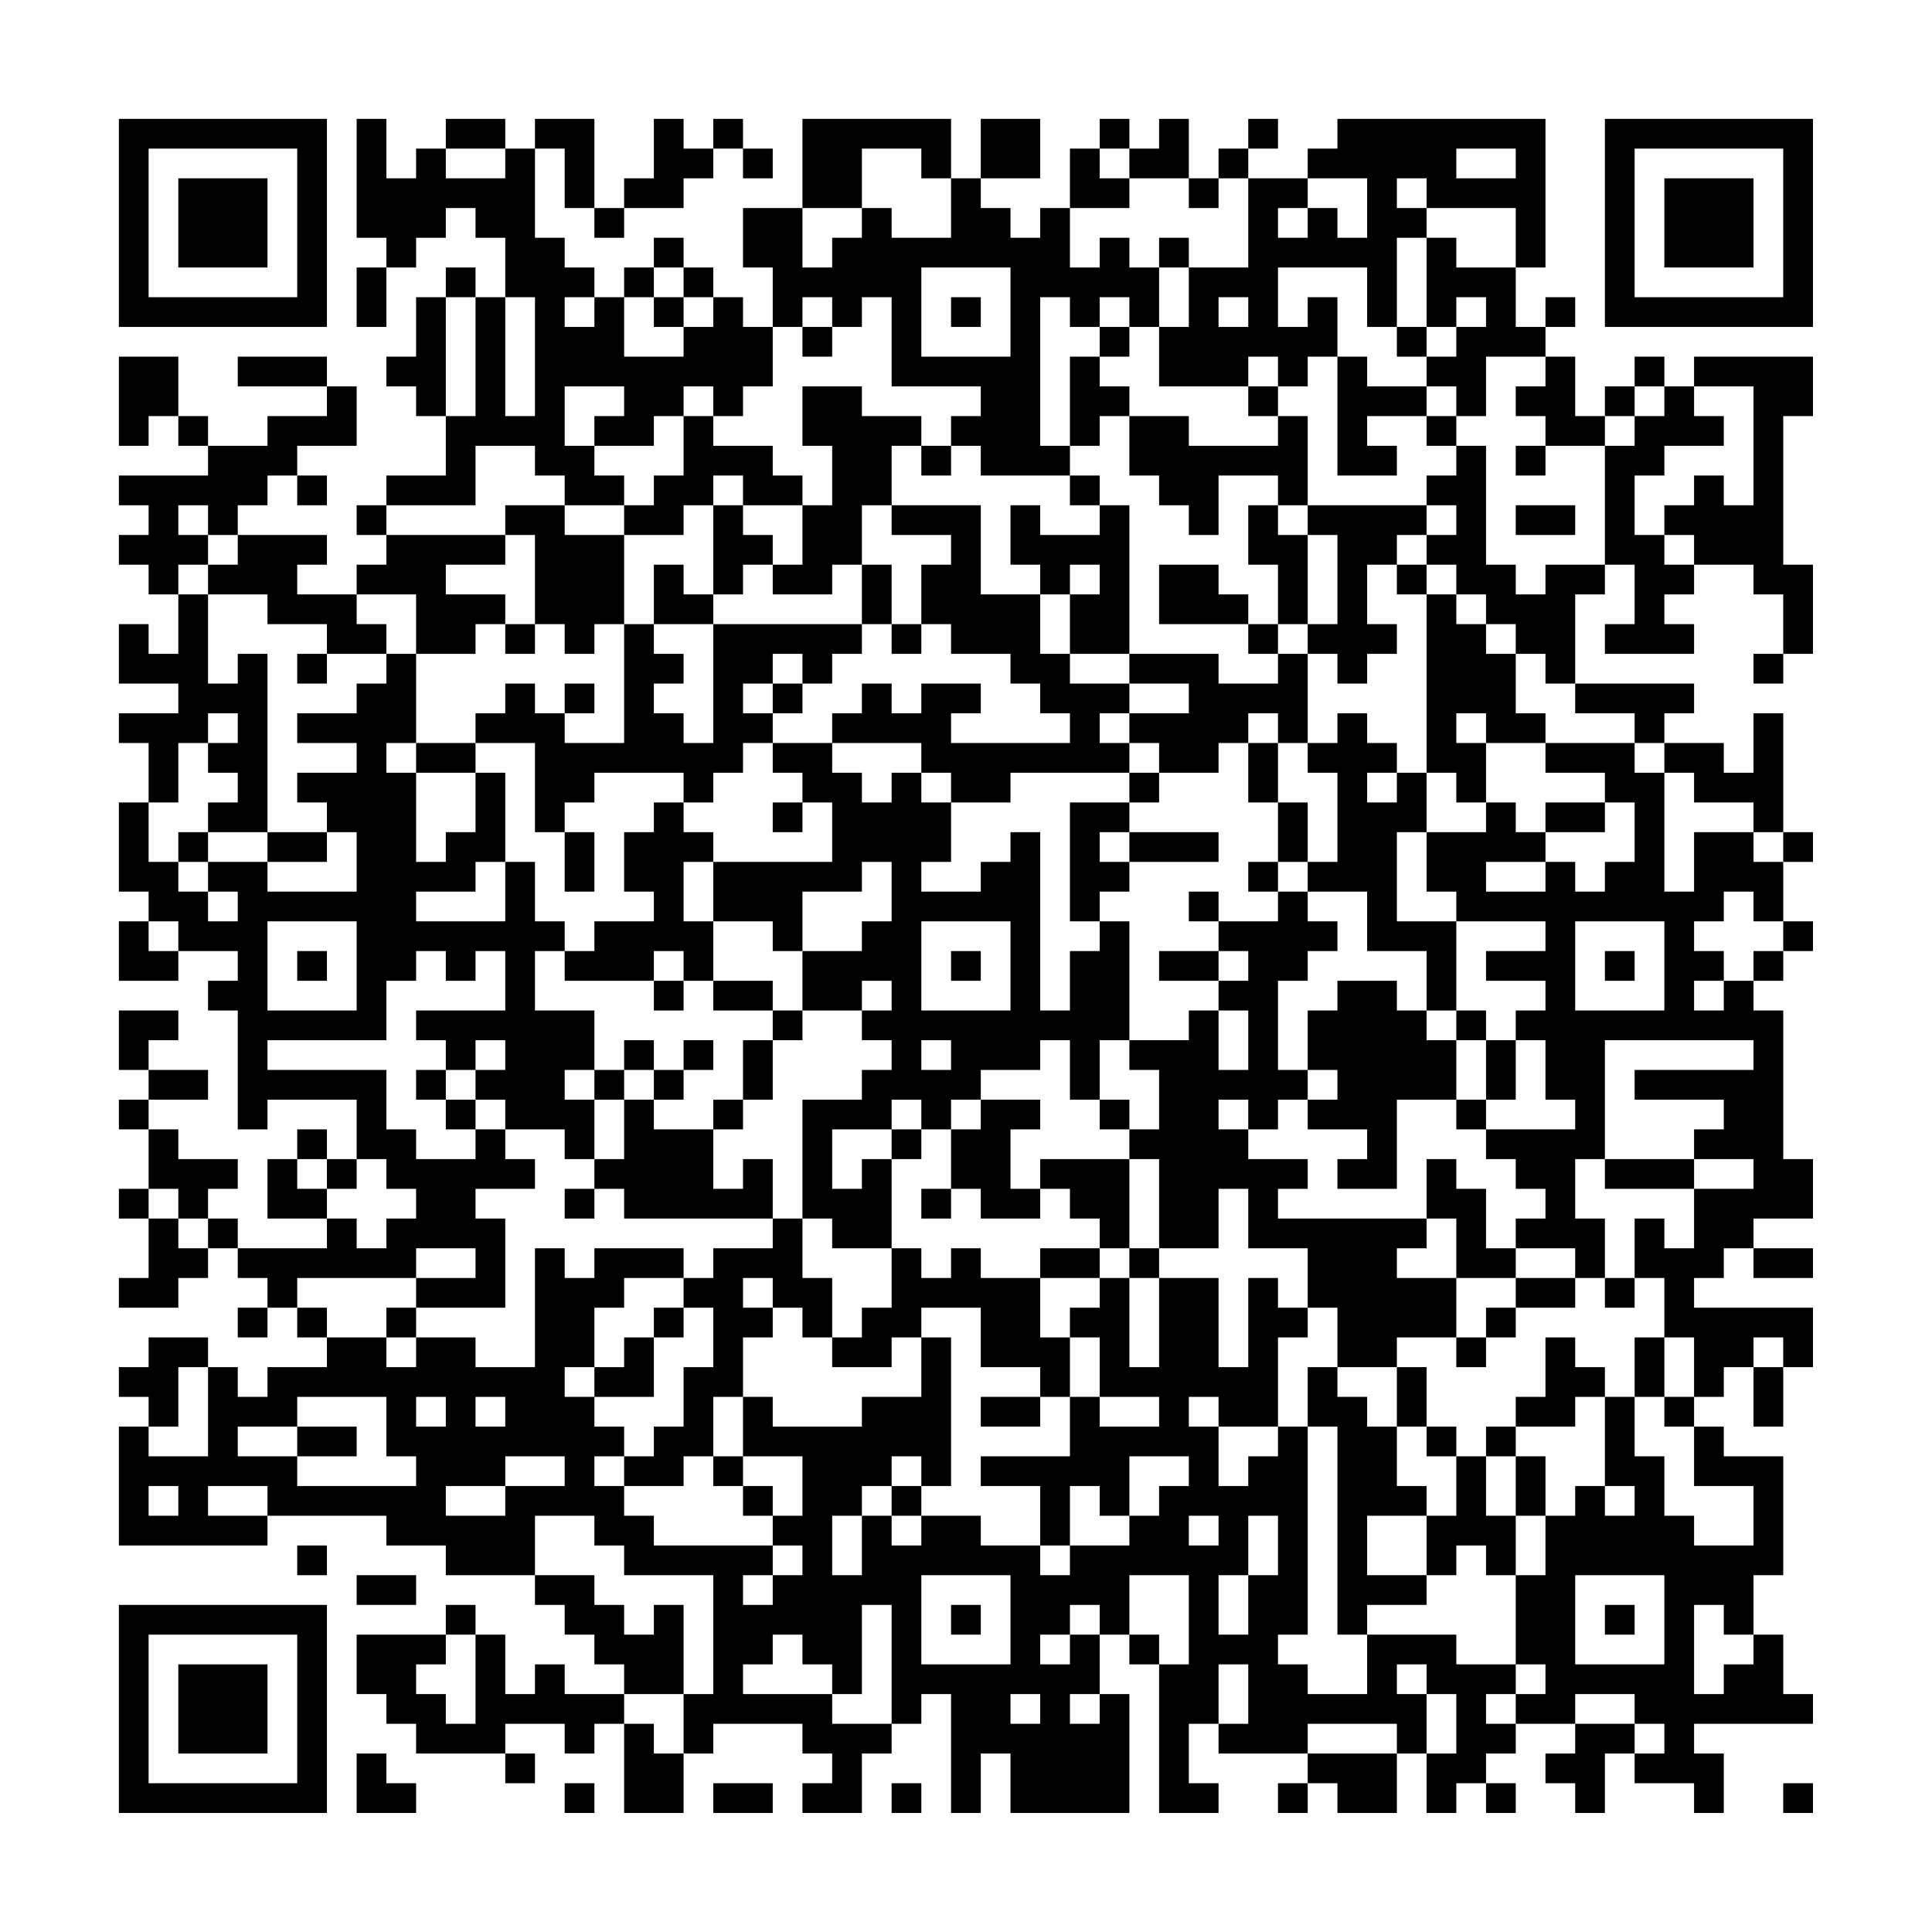 <?xml version="1.0" encoding="UTF-8"?>
<svg xmlns="http://www.w3.org/2000/svg" version="1.1" width="300" height="300" viewBox="0 0 300 300"><rect x="0" y="0" width="300" height="300" fill="#fefefe"/><g transform="scale(4.615)"><g transform="translate(4,4)"><path fill-rule="evenodd" d="M8 0L8 4L9 4L9 5L8 5L8 7L9 7L9 5L10 5L10 4L11 4L11 3L12 3L12 4L13 4L13 6L12 6L12 5L11 5L11 6L10 6L10 8L9 8L9 9L10 9L10 10L11 10L11 12L9 12L9 13L8 13L8 14L9 14L9 15L8 15L8 16L6 16L6 15L7 15L7 14L4 14L4 13L5 13L5 12L6 12L6 13L7 13L7 12L6 12L6 11L8 11L8 9L7 9L7 8L4 8L4 9L7 9L7 10L5 10L5 11L3 11L3 10L2 10L2 8L0 8L0 11L1 11L1 10L2 10L2 11L3 11L3 12L0 12L0 13L1 13L1 14L0 14L0 15L1 15L1 16L2 16L2 18L1 18L1 17L0 17L0 19L2 19L2 20L0 20L0 21L1 21L1 23L0 23L0 26L1 26L1 27L0 27L0 29L2 29L2 28L4 28L4 29L3 29L3 30L4 30L4 34L5 34L5 33L8 33L8 35L7 35L7 34L6 34L6 35L5 35L5 37L7 37L7 38L4 38L4 37L3 37L3 36L4 36L4 35L2 35L2 34L1 34L1 33L3 33L3 32L1 32L1 31L2 31L2 30L0 30L0 32L1 32L1 33L0 33L0 34L1 34L1 36L0 36L0 37L1 37L1 39L0 39L0 40L2 40L2 39L3 39L3 38L4 38L4 39L5 39L5 40L4 40L4 41L5 41L5 40L6 40L6 41L7 41L7 42L5 42L5 43L4 43L4 42L3 42L3 41L1 41L1 42L0 42L0 43L1 43L1 44L0 44L0 48L5 48L5 47L9 47L9 48L11 48L11 49L14 49L14 50L15 50L15 51L16 51L16 52L17 52L17 53L15 53L15 52L14 52L14 53L13 53L13 51L12 51L12 50L11 50L11 51L8 51L8 53L9 53L9 54L10 54L10 55L13 55L13 56L14 56L14 55L13 55L13 54L15 54L15 55L16 55L16 54L17 54L17 57L19 57L19 55L20 55L20 54L23 54L23 55L24 55L24 56L23 56L23 57L25 57L25 55L26 55L26 54L27 54L27 53L28 53L28 57L29 57L29 55L30 55L30 57L34 57L34 53L33 53L33 51L34 51L34 52L35 52L35 57L37 57L37 56L36 56L36 54L37 54L37 55L40 55L40 56L39 56L39 57L40 57L40 56L41 56L41 57L43 57L43 55L44 55L44 57L45 57L45 56L46 56L46 57L47 57L47 56L46 56L46 55L47 55L47 54L49 54L49 55L48 55L48 56L49 56L49 57L50 57L50 55L51 55L51 56L53 56L53 57L54 57L54 55L53 55L53 54L57 54L57 53L56 53L56 51L55 51L55 49L56 49L56 45L54 45L54 44L53 44L53 43L54 43L54 42L55 42L55 44L56 44L56 42L57 42L57 40L53 40L53 39L54 39L54 38L55 38L55 39L57 39L57 38L55 38L55 37L57 37L57 35L56 35L56 30L55 30L55 29L56 29L56 28L57 28L57 27L56 27L56 25L57 25L57 24L56 24L56 20L55 20L55 22L54 22L54 21L52 21L52 20L53 20L53 19L49 19L49 16L50 16L50 15L51 15L51 17L50 17L50 18L53 18L53 17L52 17L52 16L53 16L53 15L55 15L55 16L56 16L56 18L55 18L55 19L56 19L56 18L57 18L57 15L56 15L56 10L57 10L57 8L53 8L53 9L52 9L52 8L51 8L51 9L50 9L50 10L49 10L49 8L48 8L48 7L49 7L49 6L48 6L48 7L47 7L47 5L48 5L48 0L41 0L41 1L40 1L40 2L38 2L38 1L39 1L39 0L38 0L38 1L37 1L37 2L36 2L36 0L35 0L35 1L34 1L34 0L33 0L33 1L32 1L32 3L31 3L31 4L30 4L30 3L29 3L29 2L31 2L31 0L29 0L29 2L28 2L28 0L23 0L23 3L21 3L21 5L22 5L22 7L21 7L21 6L20 6L20 5L19 5L19 4L18 4L18 5L17 5L17 6L16 6L16 5L15 5L15 4L14 4L14 1L15 1L15 3L16 3L16 4L17 4L17 3L19 3L19 2L20 2L20 1L21 1L21 2L22 2L22 1L21 1L21 0L20 0L20 1L19 1L19 0L18 0L18 2L17 2L17 3L16 3L16 0L14 0L14 1L13 1L13 0L11 0L11 1L10 1L10 2L9 2L9 0ZM11 1L11 2L13 2L13 1ZM25 1L25 3L23 3L23 5L24 5L24 4L25 4L25 3L26 3L26 4L28 4L28 2L27 2L27 1ZM33 1L33 2L34 2L34 3L32 3L32 5L33 5L33 4L34 4L34 5L35 5L35 7L34 7L34 6L33 6L33 7L32 7L32 6L31 6L31 11L32 11L32 12L29 12L29 11L28 11L28 10L29 10L29 9L26 9L26 6L25 6L25 7L24 7L24 6L23 6L23 7L22 7L22 9L21 9L21 10L20 10L20 9L19 9L19 10L18 10L18 11L16 11L16 10L17 10L17 9L15 9L15 11L16 11L16 12L17 12L17 13L15 13L15 12L14 12L14 11L12 11L12 13L9 13L9 14L13 14L13 15L11 15L11 16L13 16L13 17L12 17L12 18L10 18L10 16L8 16L8 17L9 17L9 18L7 18L7 17L5 17L5 16L3 16L3 15L4 15L4 14L3 14L3 13L2 13L2 14L3 14L3 15L2 15L2 16L3 16L3 19L4 19L4 18L5 18L5 24L3 24L3 23L4 23L4 22L3 22L3 21L4 21L4 20L3 20L3 21L2 21L2 23L1 23L1 25L2 25L2 26L3 26L3 27L4 27L4 26L3 26L3 25L5 25L5 26L8 26L8 24L7 24L7 23L6 23L6 22L8 22L8 21L6 21L6 20L8 20L8 19L9 19L9 18L10 18L10 21L9 21L9 22L10 22L10 25L11 25L11 24L12 24L12 22L13 22L13 25L12 25L12 26L10 26L10 27L13 27L13 25L14 25L14 27L15 27L15 28L14 28L14 30L16 30L16 32L15 32L15 33L16 33L16 35L15 35L15 34L13 34L13 33L12 33L12 32L13 32L13 31L12 31L12 32L11 32L11 31L10 31L10 30L13 30L13 28L12 28L12 29L11 29L11 28L10 28L10 29L9 29L9 31L5 31L5 32L9 32L9 34L10 34L10 35L12 35L12 34L13 34L13 35L14 35L14 36L12 36L12 37L13 37L13 40L10 40L10 39L12 39L12 38L10 38L10 39L6 39L6 40L7 40L7 41L9 41L9 42L10 42L10 41L12 41L12 42L14 42L14 38L15 38L15 39L16 39L16 38L19 38L19 39L17 39L17 40L16 40L16 42L15 42L15 43L16 43L16 44L17 44L17 45L16 45L16 46L17 46L17 47L18 47L18 48L22 48L22 49L21 49L21 50L22 50L22 49L23 49L23 48L22 48L22 47L23 47L23 45L21 45L21 43L22 43L22 44L25 44L25 43L27 43L27 41L28 41L28 46L27 46L27 45L26 45L26 46L25 46L25 47L24 47L24 49L25 49L25 47L26 47L26 48L27 48L27 47L29 47L29 48L31 48L31 49L32 49L32 48L34 48L34 47L35 47L35 46L36 46L36 45L34 45L34 47L33 47L33 46L32 46L32 48L31 48L31 46L29 46L29 45L32 45L32 43L33 43L33 44L35 44L35 43L33 43L33 41L32 41L32 40L33 40L33 39L34 39L34 42L35 42L35 39L37 39L37 42L38 42L38 39L39 39L39 40L40 40L40 41L39 41L39 44L37 44L37 43L36 43L36 44L37 44L37 46L38 46L38 45L39 45L39 44L40 44L40 51L39 51L39 52L40 52L40 53L42 53L42 51L45 51L45 52L47 52L47 53L46 53L46 54L47 54L47 53L48 53L48 52L47 52L47 49L48 49L48 47L49 47L49 46L50 46L50 47L51 47L51 46L50 46L50 43L51 43L51 45L52 45L52 47L53 47L53 48L55 48L55 46L53 46L53 44L52 44L52 43L53 43L53 41L52 41L52 39L51 39L51 37L52 37L52 38L53 38L53 36L55 36L55 35L53 35L53 34L54 34L54 33L51 33L51 32L55 32L55 31L50 31L50 35L49 35L49 37L50 37L50 39L49 39L49 38L47 38L47 37L48 37L48 36L47 36L47 35L46 35L46 34L49 34L49 33L48 33L48 31L47 31L47 30L48 30L48 29L46 29L46 28L48 28L48 27L45 27L45 26L44 26L44 24L46 24L46 23L47 23L47 24L48 24L48 25L46 25L46 26L48 26L48 25L49 25L49 26L50 26L50 25L51 25L51 23L50 23L50 22L48 22L48 21L51 21L51 22L52 22L52 26L53 26L53 24L55 24L55 25L56 25L56 24L55 24L55 23L53 23L53 22L52 22L52 21L51 21L51 20L49 20L49 19L48 19L48 18L47 18L47 17L46 17L46 16L45 16L45 15L44 15L44 14L45 14L45 13L44 13L44 12L45 12L45 11L46 11L46 15L47 15L47 16L48 16L48 15L50 15L50 11L51 11L51 10L52 10L52 9L51 9L51 10L50 10L50 11L48 11L48 10L47 10L47 9L48 9L48 8L46 8L46 10L45 10L45 9L44 9L44 8L45 8L45 7L46 7L46 6L45 6L45 7L44 7L44 4L45 4L45 5L47 5L47 3L44 3L44 2L43 2L43 3L44 3L44 4L43 4L43 7L42 7L42 5L39 5L39 7L40 7L40 6L41 6L41 8L40 8L40 9L39 9L39 8L38 8L38 9L35 9L35 7L36 7L36 5L38 5L38 2L37 2L37 3L36 3L36 2L34 2L34 1ZM45 1L45 2L47 2L47 1ZM40 2L40 3L39 3L39 4L40 4L40 3L41 3L41 4L42 4L42 2ZM35 4L35 5L36 5L36 4ZM18 5L18 6L17 6L17 8L19 8L19 7L20 7L20 6L19 6L19 5ZM27 5L27 8L30 8L30 5ZM11 6L11 10L12 10L12 6ZM13 6L13 10L14 10L14 6ZM15 6L15 7L16 7L16 6ZM18 6L18 7L19 7L19 6ZM28 6L28 7L29 7L29 6ZM37 6L37 7L38 7L38 6ZM23 7L23 8L24 8L24 7ZM33 7L33 8L32 8L32 11L33 11L33 10L34 10L34 12L35 12L35 13L36 13L36 14L37 14L37 12L39 12L39 13L38 13L38 15L39 15L39 17L38 17L38 16L37 16L37 15L35 15L35 17L38 17L38 18L39 18L39 19L37 19L37 18L34 18L34 13L33 13L33 12L32 12L32 13L33 13L33 14L31 14L31 13L30 13L30 15L31 15L31 16L29 16L29 13L26 13L26 11L27 11L27 12L28 12L28 11L27 11L27 10L25 10L25 9L23 9L23 11L24 11L24 13L23 13L23 12L22 12L22 11L20 11L20 10L19 10L19 12L18 12L18 13L17 13L17 14L15 14L15 13L13 13L13 14L14 14L14 17L13 17L13 18L14 18L14 17L15 17L15 18L16 18L16 17L17 17L17 21L15 21L15 20L16 20L16 19L15 19L15 20L14 20L14 19L13 19L13 20L12 20L12 21L10 21L10 22L12 22L12 21L14 21L14 24L15 24L15 26L16 26L16 24L15 24L15 23L16 23L16 22L19 22L19 23L18 23L18 24L17 24L17 26L18 26L18 27L16 27L16 28L15 28L15 29L18 29L18 30L19 30L19 29L20 29L20 30L22 30L22 31L21 31L21 33L20 33L20 34L18 34L18 33L19 33L19 32L20 32L20 31L19 31L19 32L18 32L18 31L17 31L17 32L16 32L16 33L17 33L17 35L16 35L16 36L15 36L15 37L16 37L16 36L17 36L17 37L22 37L22 38L20 38L20 39L19 39L19 40L18 40L18 41L17 41L17 42L16 42L16 43L18 43L18 41L19 41L19 40L20 40L20 42L19 42L19 44L18 44L18 45L17 45L17 46L19 46L19 45L20 45L20 46L21 46L21 47L22 47L22 46L21 46L21 45L20 45L20 43L21 43L21 41L22 41L22 40L23 40L23 41L24 41L24 42L26 42L26 41L27 41L27 40L29 40L29 42L31 42L31 43L29 43L29 44L31 44L31 43L32 43L32 41L31 41L31 39L33 39L33 38L34 38L34 39L35 39L35 38L37 38L37 36L38 36L38 38L40 38L40 40L41 40L41 42L40 42L40 44L41 44L41 51L42 51L42 50L44 50L44 49L45 49L45 48L46 48L46 49L47 49L47 47L48 47L48 45L47 45L47 44L49 44L49 43L50 43L50 42L49 42L49 41L48 41L48 43L47 43L47 44L46 44L46 45L45 45L45 44L44 44L44 42L43 42L43 41L45 41L45 42L46 42L46 41L47 41L47 40L49 40L49 39L47 39L47 38L46 38L46 36L45 36L45 35L44 35L44 37L39 37L39 36L40 36L40 35L38 35L38 34L39 34L39 33L40 33L40 34L42 34L42 35L41 35L41 36L43 36L43 33L45 33L45 34L46 34L46 33L47 33L47 31L46 31L46 30L45 30L45 27L43 27L43 24L44 24L44 22L45 22L45 23L46 23L46 21L48 21L48 20L47 20L47 18L46 18L46 17L45 17L45 16L44 16L44 15L43 15L43 14L44 14L44 13L40 13L40 10L39 10L39 9L38 9L38 10L39 10L39 11L36 11L36 10L34 10L34 9L33 9L33 8L34 8L34 7ZM43 7L43 8L44 8L44 7ZM41 8L41 12L43 12L43 11L42 11L42 10L44 10L44 11L45 11L45 10L44 10L44 9L42 9L42 8ZM53 9L53 10L54 10L54 11L52 11L52 12L51 12L51 14L52 14L52 15L53 15L53 14L52 14L52 13L53 13L53 12L54 12L54 13L55 13L55 9ZM47 11L47 12L48 12L48 11ZM20 12L20 13L19 13L19 14L17 14L17 17L18 17L18 18L19 18L19 19L18 19L18 20L19 20L19 21L20 21L20 17L25 17L25 18L24 18L24 19L23 19L23 18L22 18L22 19L21 19L21 20L22 20L22 21L21 21L21 22L20 22L20 23L19 23L19 24L20 24L20 25L19 25L19 27L20 27L20 29L22 29L22 30L23 30L23 31L22 31L22 33L21 33L21 34L20 34L20 36L21 36L21 35L22 35L22 37L23 37L23 39L24 39L24 41L25 41L25 40L26 40L26 38L27 38L27 39L28 39L28 38L29 38L29 39L31 39L31 38L33 38L33 37L32 37L32 36L31 36L31 35L34 35L34 38L35 38L35 35L34 35L34 34L35 34L35 32L34 32L34 31L36 31L36 30L37 30L37 32L38 32L38 30L37 30L37 29L38 29L38 28L37 28L37 27L39 27L39 26L40 26L40 27L41 27L41 28L40 28L40 29L39 29L39 32L40 32L40 33L41 33L41 32L40 32L40 30L41 30L41 29L43 29L43 30L44 30L44 31L45 31L45 33L46 33L46 31L45 31L45 30L44 30L44 28L42 28L42 26L40 26L40 25L41 25L41 22L40 22L40 21L41 21L41 20L42 20L42 21L43 21L43 22L42 22L42 23L43 23L43 22L44 22L44 16L43 16L43 15L42 15L42 17L43 17L43 18L42 18L42 19L41 19L41 18L40 18L40 17L41 17L41 14L40 14L40 13L39 13L39 14L40 14L40 17L39 17L39 18L40 18L40 21L39 21L39 20L38 20L38 21L37 21L37 22L35 22L35 21L34 21L34 20L36 20L36 19L34 19L34 18L32 18L32 16L33 16L33 15L32 15L32 16L31 16L31 18L32 18L32 19L34 19L34 20L33 20L33 21L34 21L34 22L30 22L30 23L28 23L28 22L27 22L27 21L24 21L24 20L25 20L25 19L26 19L26 20L27 20L27 19L29 19L29 20L28 20L28 21L32 21L32 20L31 20L31 19L30 19L30 18L28 18L28 17L27 17L27 15L28 15L28 14L26 14L26 13L25 13L25 15L24 15L24 16L22 16L22 15L23 15L23 13L21 13L21 12ZM20 13L20 16L19 16L19 15L18 15L18 17L20 17L20 16L21 16L21 15L22 15L22 14L21 14L21 13ZM47 13L47 14L49 14L49 13ZM25 15L25 17L26 17L26 18L27 18L27 17L26 17L26 15ZM6 18L6 19L7 19L7 18ZM22 19L22 20L23 20L23 19ZM45 20L45 21L46 21L46 20ZM22 21L22 22L23 22L23 23L22 23L22 24L23 24L23 23L24 23L24 25L20 25L20 27L22 27L22 28L23 28L23 30L25 30L25 31L26 31L26 32L25 32L25 33L23 33L23 37L24 37L24 38L26 38L26 35L27 35L27 34L28 34L28 36L27 36L27 37L28 37L28 36L29 36L29 37L31 37L31 36L30 36L30 34L31 34L31 33L29 33L29 32L31 32L31 31L32 31L32 33L33 33L33 34L34 34L34 33L33 33L33 31L34 31L34 27L33 27L33 26L34 26L34 25L37 25L37 24L34 24L34 23L35 23L35 22L34 22L34 23L32 23L32 27L33 27L33 28L32 28L32 30L31 30L31 24L30 24L30 25L29 25L29 26L27 26L27 25L28 25L28 23L27 23L27 22L26 22L26 23L25 23L25 22L24 22L24 21ZM38 21L38 23L39 23L39 25L38 25L38 26L39 26L39 25L40 25L40 23L39 23L39 21ZM48 23L48 24L50 24L50 23ZM2 24L2 25L3 25L3 24ZM5 24L5 25L7 25L7 24ZM33 24L33 25L34 25L34 24ZM25 25L25 26L23 26L23 28L25 28L25 27L26 27L26 25ZM36 26L36 27L37 27L37 26ZM54 26L54 27L53 27L53 28L54 28L54 29L53 29L53 30L54 30L54 29L55 29L55 28L56 28L56 27L55 27L55 26ZM1 27L1 28L2 28L2 27ZM5 27L5 30L8 30L8 27ZM27 27L27 30L30 30L30 27ZM49 27L49 30L52 30L52 27ZM6 28L6 29L7 29L7 28ZM18 28L18 29L19 29L19 28ZM28 28L28 29L29 29L29 28ZM35 28L35 29L37 29L37 28ZM50 28L50 29L51 29L51 28ZM25 29L25 30L26 30L26 29ZM27 31L27 32L28 32L28 31ZM10 32L10 33L11 33L11 34L12 34L12 33L11 33L11 32ZM17 32L17 33L18 33L18 32ZM26 33L26 34L24 34L24 36L25 36L25 35L26 35L26 34L27 34L27 33ZM28 33L28 34L29 34L29 33ZM37 33L37 34L38 34L38 33ZM6 35L6 36L7 36L7 37L8 37L8 38L9 38L9 37L10 37L10 36L9 36L9 35L8 35L8 36L7 36L7 35ZM50 35L50 36L53 36L53 35ZM1 36L1 37L2 37L2 38L3 38L3 37L2 37L2 36ZM44 37L44 38L43 38L43 39L45 39L45 41L46 41L46 40L47 40L47 39L45 39L45 37ZM21 39L21 40L22 40L22 39ZM50 39L50 40L51 40L51 39ZM9 40L9 41L10 41L10 40ZM51 41L51 43L52 43L52 41ZM55 41L55 42L56 42L56 41ZM2 42L2 44L1 44L1 45L3 45L3 42ZM41 42L41 43L42 43L42 44L43 44L43 46L44 46L44 47L42 47L42 49L44 49L44 47L45 47L45 45L44 45L44 44L43 44L43 42ZM6 43L6 44L4 44L4 45L6 45L6 46L10 46L10 45L9 45L9 43ZM10 43L10 44L11 44L11 43ZM12 43L12 44L13 44L13 43ZM6 44L6 45L8 45L8 44ZM13 45L13 46L11 46L11 47L13 47L13 46L15 46L15 45ZM46 45L46 47L47 47L47 45ZM1 46L1 47L2 47L2 46ZM3 46L3 47L5 47L5 46ZM26 46L26 47L27 47L27 46ZM14 47L14 49L16 49L16 50L17 50L17 51L18 51L18 50L19 50L19 53L17 53L17 54L18 54L18 55L19 55L19 53L20 53L20 49L17 49L17 48L16 48L16 47ZM36 47L36 48L37 48L37 47ZM38 47L38 49L37 49L37 51L38 51L38 49L39 49L39 47ZM6 48L6 49L7 49L7 48ZM8 49L8 50L10 50L10 49ZM27 49L27 52L30 52L30 49ZM34 49L34 51L35 51L35 52L36 52L36 49ZM49 49L49 52L52 52L52 49ZM25 50L25 53L24 53L24 52L23 52L23 51L22 51L22 52L21 52L21 53L24 53L24 54L26 54L26 50ZM28 50L28 51L29 51L29 50ZM32 50L32 51L31 51L31 52L32 52L32 51L33 51L33 50ZM50 50L50 51L51 51L51 50ZM53 50L53 53L54 53L54 52L55 52L55 51L54 51L54 50ZM11 51L11 52L10 52L10 53L11 53L11 54L12 54L12 51ZM37 52L37 54L38 54L38 52ZM43 52L43 53L44 53L44 55L45 55L45 53L44 53L44 52ZM30 53L30 54L31 54L31 53ZM32 53L32 54L33 54L33 53ZM49 53L49 54L51 54L51 55L52 55L52 54L51 54L51 53ZM40 54L40 55L43 55L43 54ZM8 55L8 57L10 57L10 56L9 56L9 55ZM15 56L15 57L16 57L16 56ZM20 56L20 57L22 57L22 56ZM26 56L26 57L27 57L27 56ZM56 56L56 57L57 57L57 56ZM0 0L0 7L7 7L7 0ZM1 1L1 6L6 6L6 1ZM2 2L2 5L5 5L5 2ZM50 0L50 7L57 7L57 0ZM51 1L51 6L56 6L56 1ZM52 2L52 5L55 5L55 2ZM0 50L0 57L7 57L7 50ZM1 51L1 56L6 56L6 51ZM2 52L2 55L5 55L5 52Z" fill="#000000"/></g></g></svg>
